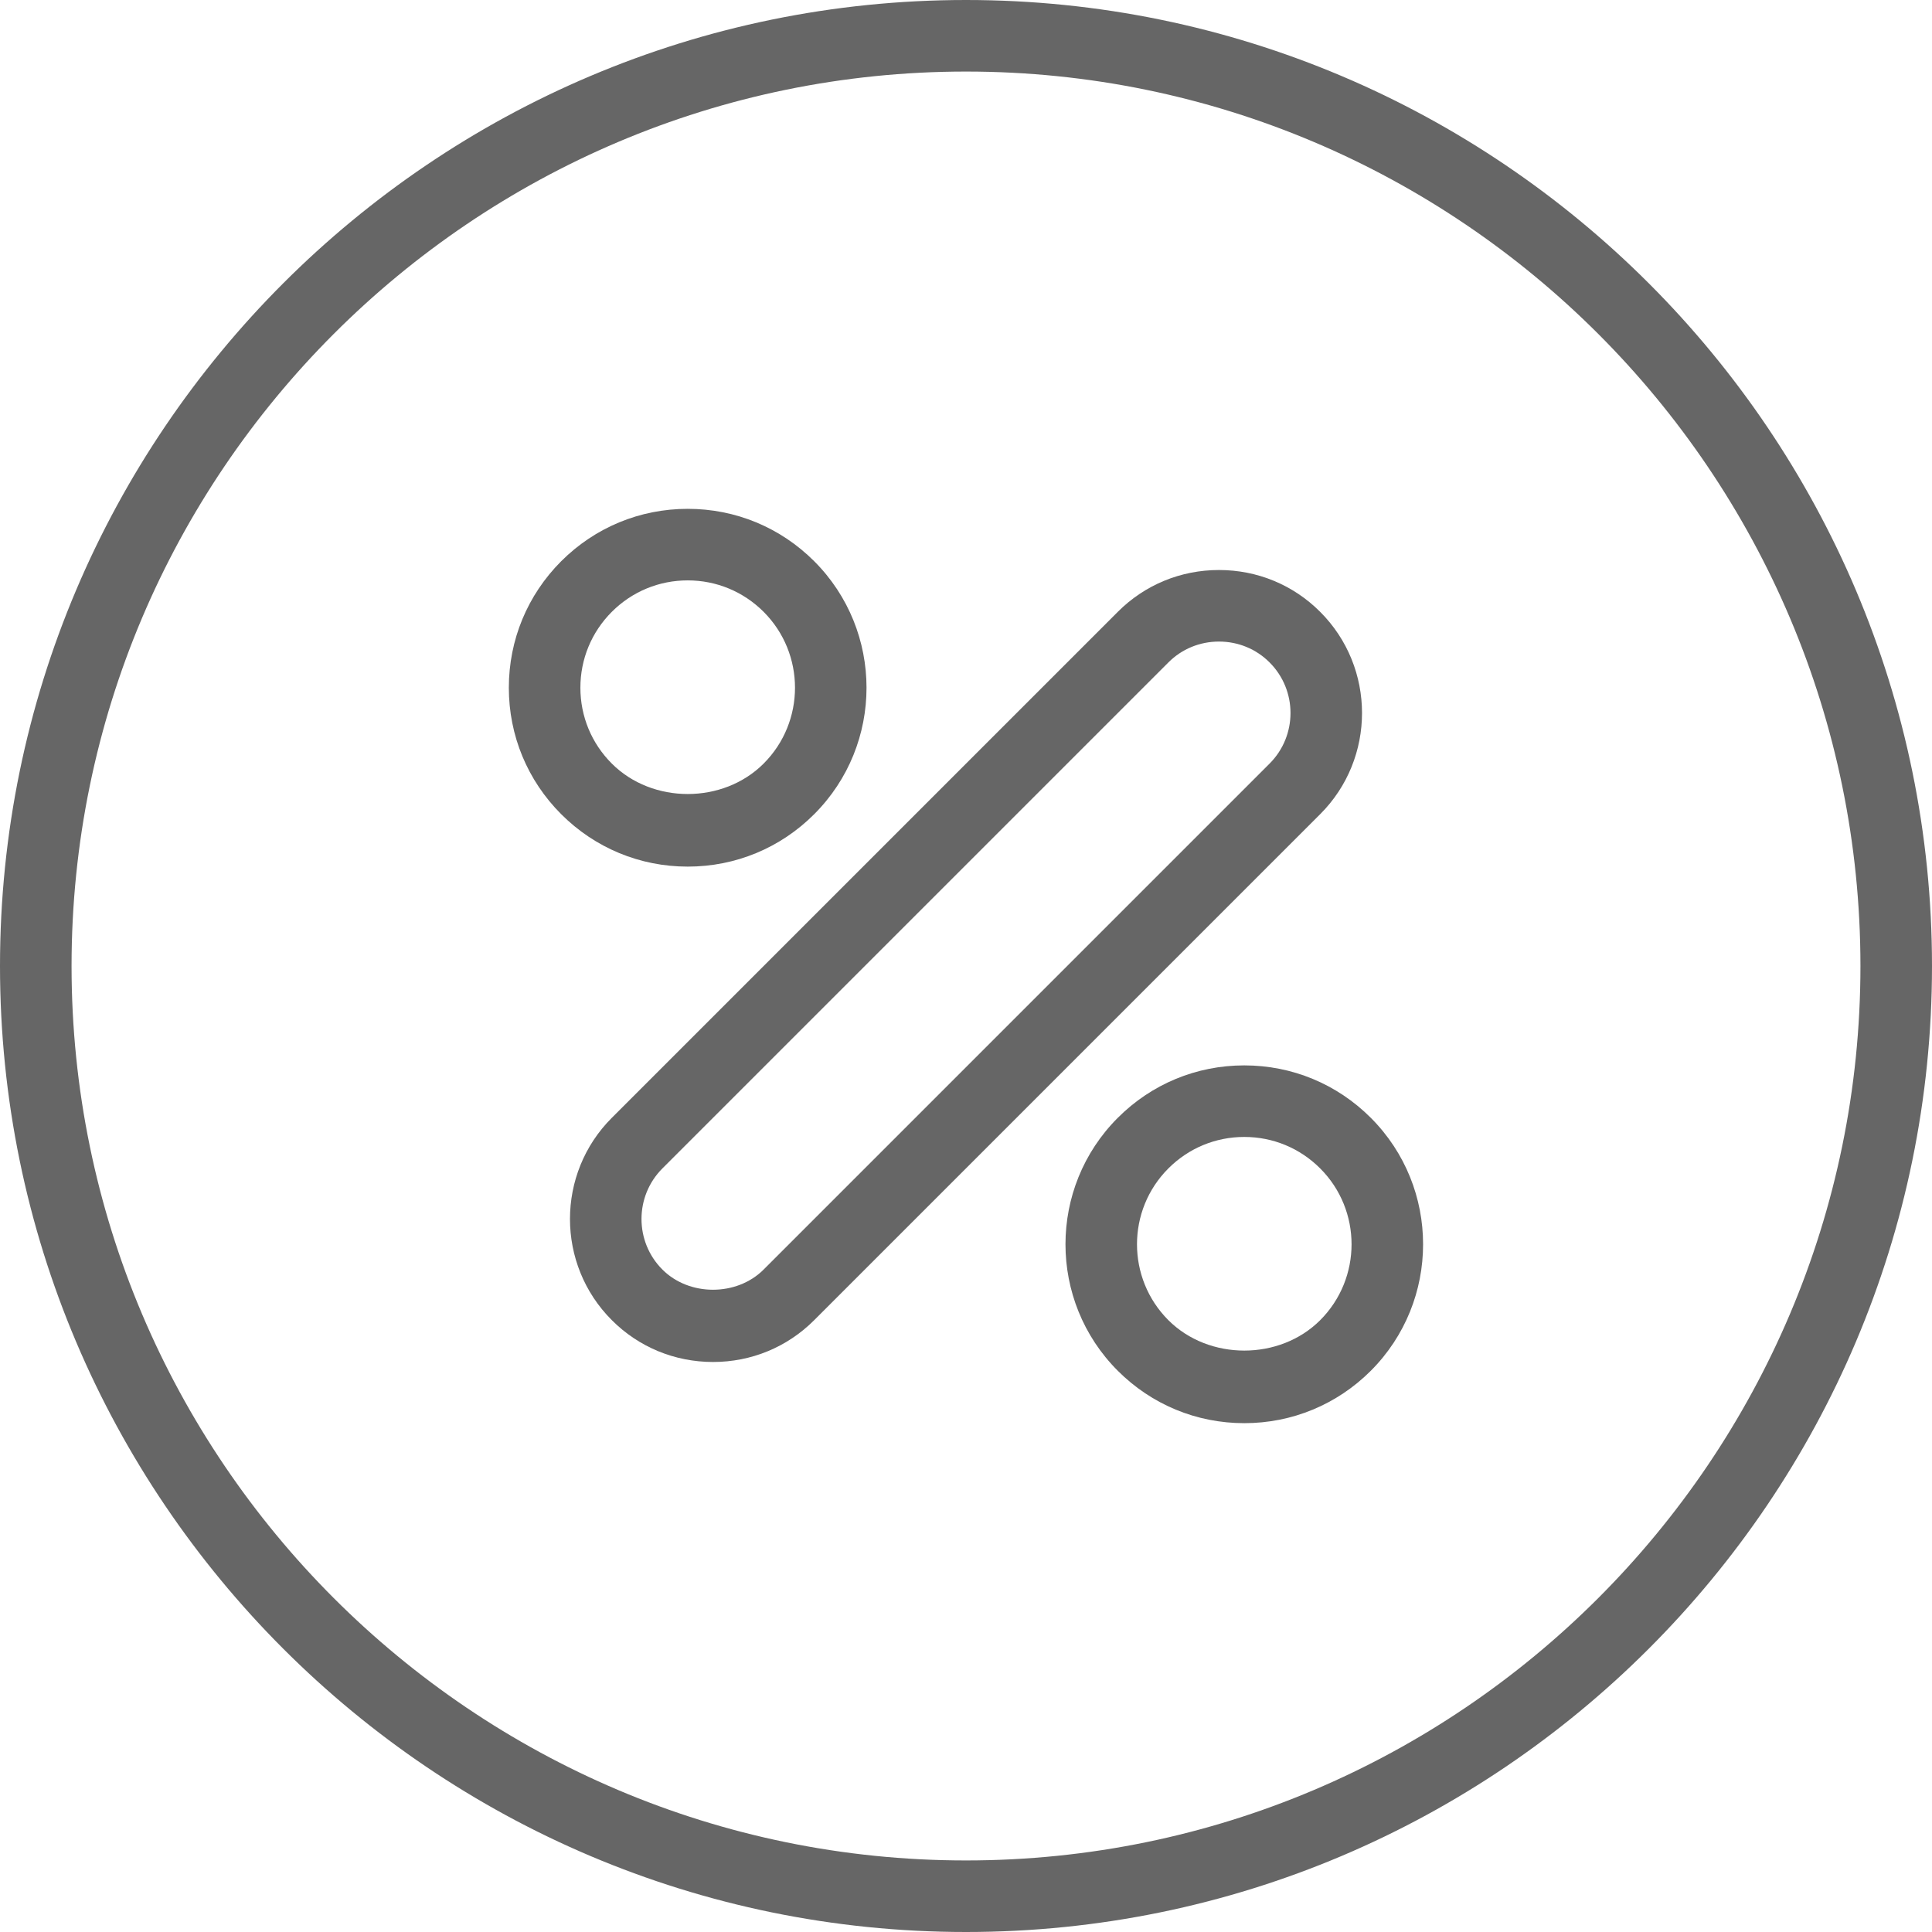 <?xml version="1.0" encoding="UTF-8" standalone="no"?>
<svg width="54px" height="54px" viewBox="0 0 54 54" version="1.1" xmlns="http://www.w3.org/2000/svg" xmlns:xlink="http://www.w3.org/1999/xlink" xmlns:sketch="http://www.bohemiancoding.com/sketch/ns">
    <!-- Generator: Sketch 3.4.4 (17249) - http://www.bohemiancoding.com/sketch -->
    <title>noun_184428_cc</title>
    <desc>Created with Sketch.</desc>
    <defs></defs>
    <g id="Quem-somos" stroke="none" stroke-width="1" fill="none" fill-rule="evenodd" sketch:type="MSPage">
        <g id="Quem-Somos-Desktop" sketch:type="MSArtboardGroup" transform="translate(-693, -639)" fill="#666666">
            <g id="Passo-a-Passo" sketch:type="MSLayerGroup" transform="translate(215, 636)">
                <g id="Card-2" transform="translate(355, 0)" sketch:type="MSShapeGroup">
                    <g id="Segurança-+-noun_823" transform="translate(61, 3)">
                        <g id="noun_184428_cc" transform="translate(62, 0)">
                            <g id="arrows-104">
                                <g id="Group">
                                    <g id="Shape">
                                        <path d="M27,54 C12.112,54 0,41.888 0,27 C0,12.112 12.112,0 27,0 C41.888,0 54,12.112 54,27 C54,41.888 41.888,54 27,54 L27,54 L27,54 Z M27,2 C13.215,2 2,13.215 2,27 C2,40.785 13.215,52 27,52 C40.785,52 52,40.785 52,27 C52,13.215 40.785,2 27,2 L27,2 L27,2 Z"></path>
                                        <path d="M19.929,38.068 L19.929,38.068 C18.858,38.067 17.853,37.653 17.101,36.899 C15.541,35.34 15.541,32.802 17.101,31.243 L31.243,17.101 C31.996,16.347 33,15.932 34.071,15.932 C35.142,15.932 36.146,16.347 36.899,17.101 C38.459,18.66 38.459,21.198 36.899,22.757 L22.757,36.899 C22.004,37.653 21,38.068 19.929,38.068 L19.929,38.068 L19.929,38.068 Z M34.071,17.932 C33.535,17.932 33.032,18.139 32.657,18.515 L18.515,32.657 C17.735,33.437 17.735,34.706 18.515,35.485 C19.266,36.237 20.593,36.236 21.343,35.485 L35.485,21.343 C36.265,20.563 36.265,19.294 35.485,18.515 C35.11,18.139 34.607,17.932 34.071,17.932 L34.071,17.932 L34.071,17.932 Z"></path>
                                        <path d="M19.222,24.222 C17.886,24.222 16.631,23.702 15.686,22.757 C14.742,21.813 14.222,20.558 14.222,19.222 C14.222,17.886 14.742,16.631 15.686,15.686 C16.631,14.742 17.886,14.222 19.222,14.222 C20.558,14.222 21.813,14.742 22.757,15.686 C24.707,17.636 24.707,20.808 22.757,22.757 C21.813,23.702 20.558,24.222 19.222,24.222 L19.222,24.222 L19.222,24.222 Z M19.222,16.222 C18.42,16.222 17.667,16.534 17.101,17.1 C16.534,17.667 16.222,18.421 16.222,19.222 C16.222,20.023 16.534,20.777 17.101,21.343 C18.234,22.476 20.209,22.477 21.343,21.343 C22.513,20.174 22.513,18.27 21.343,17.1 C20.776,16.534 20.023,16.222 19.222,16.222 L19.222,16.222 L19.222,16.222 Z"></path>
                                        <path d="M34.778,39.778 C33.442,39.778 32.187,39.258 31.243,38.314 C29.293,36.364 29.293,33.192 31.243,31.243 C32.187,30.298 33.442,29.778 34.778,29.778 C36.114,29.778 37.369,30.298 38.314,31.243 C40.263,33.192 40.263,36.364 38.314,38.314 C37.369,39.258 36.114,39.778 34.778,39.778 L34.778,39.778 L34.778,39.778 Z M34.778,31.778 C33.977,31.778 33.224,32.09 32.657,32.657 C31.487,33.826 31.487,35.73 32.657,36.9 C33.79,38.032 35.766,38.033 36.899,36.9 C38.069,35.73 38.069,33.826 36.899,32.657 C36.332,32.09 35.58,31.778 34.778,31.778 L34.778,31.778 L34.778,31.778 Z"></path>
                                    </g>
                                </g>
                            </g>
                        </g>
                    </g>
                </g>
            </g>
        </g>
    </g>
</svg>